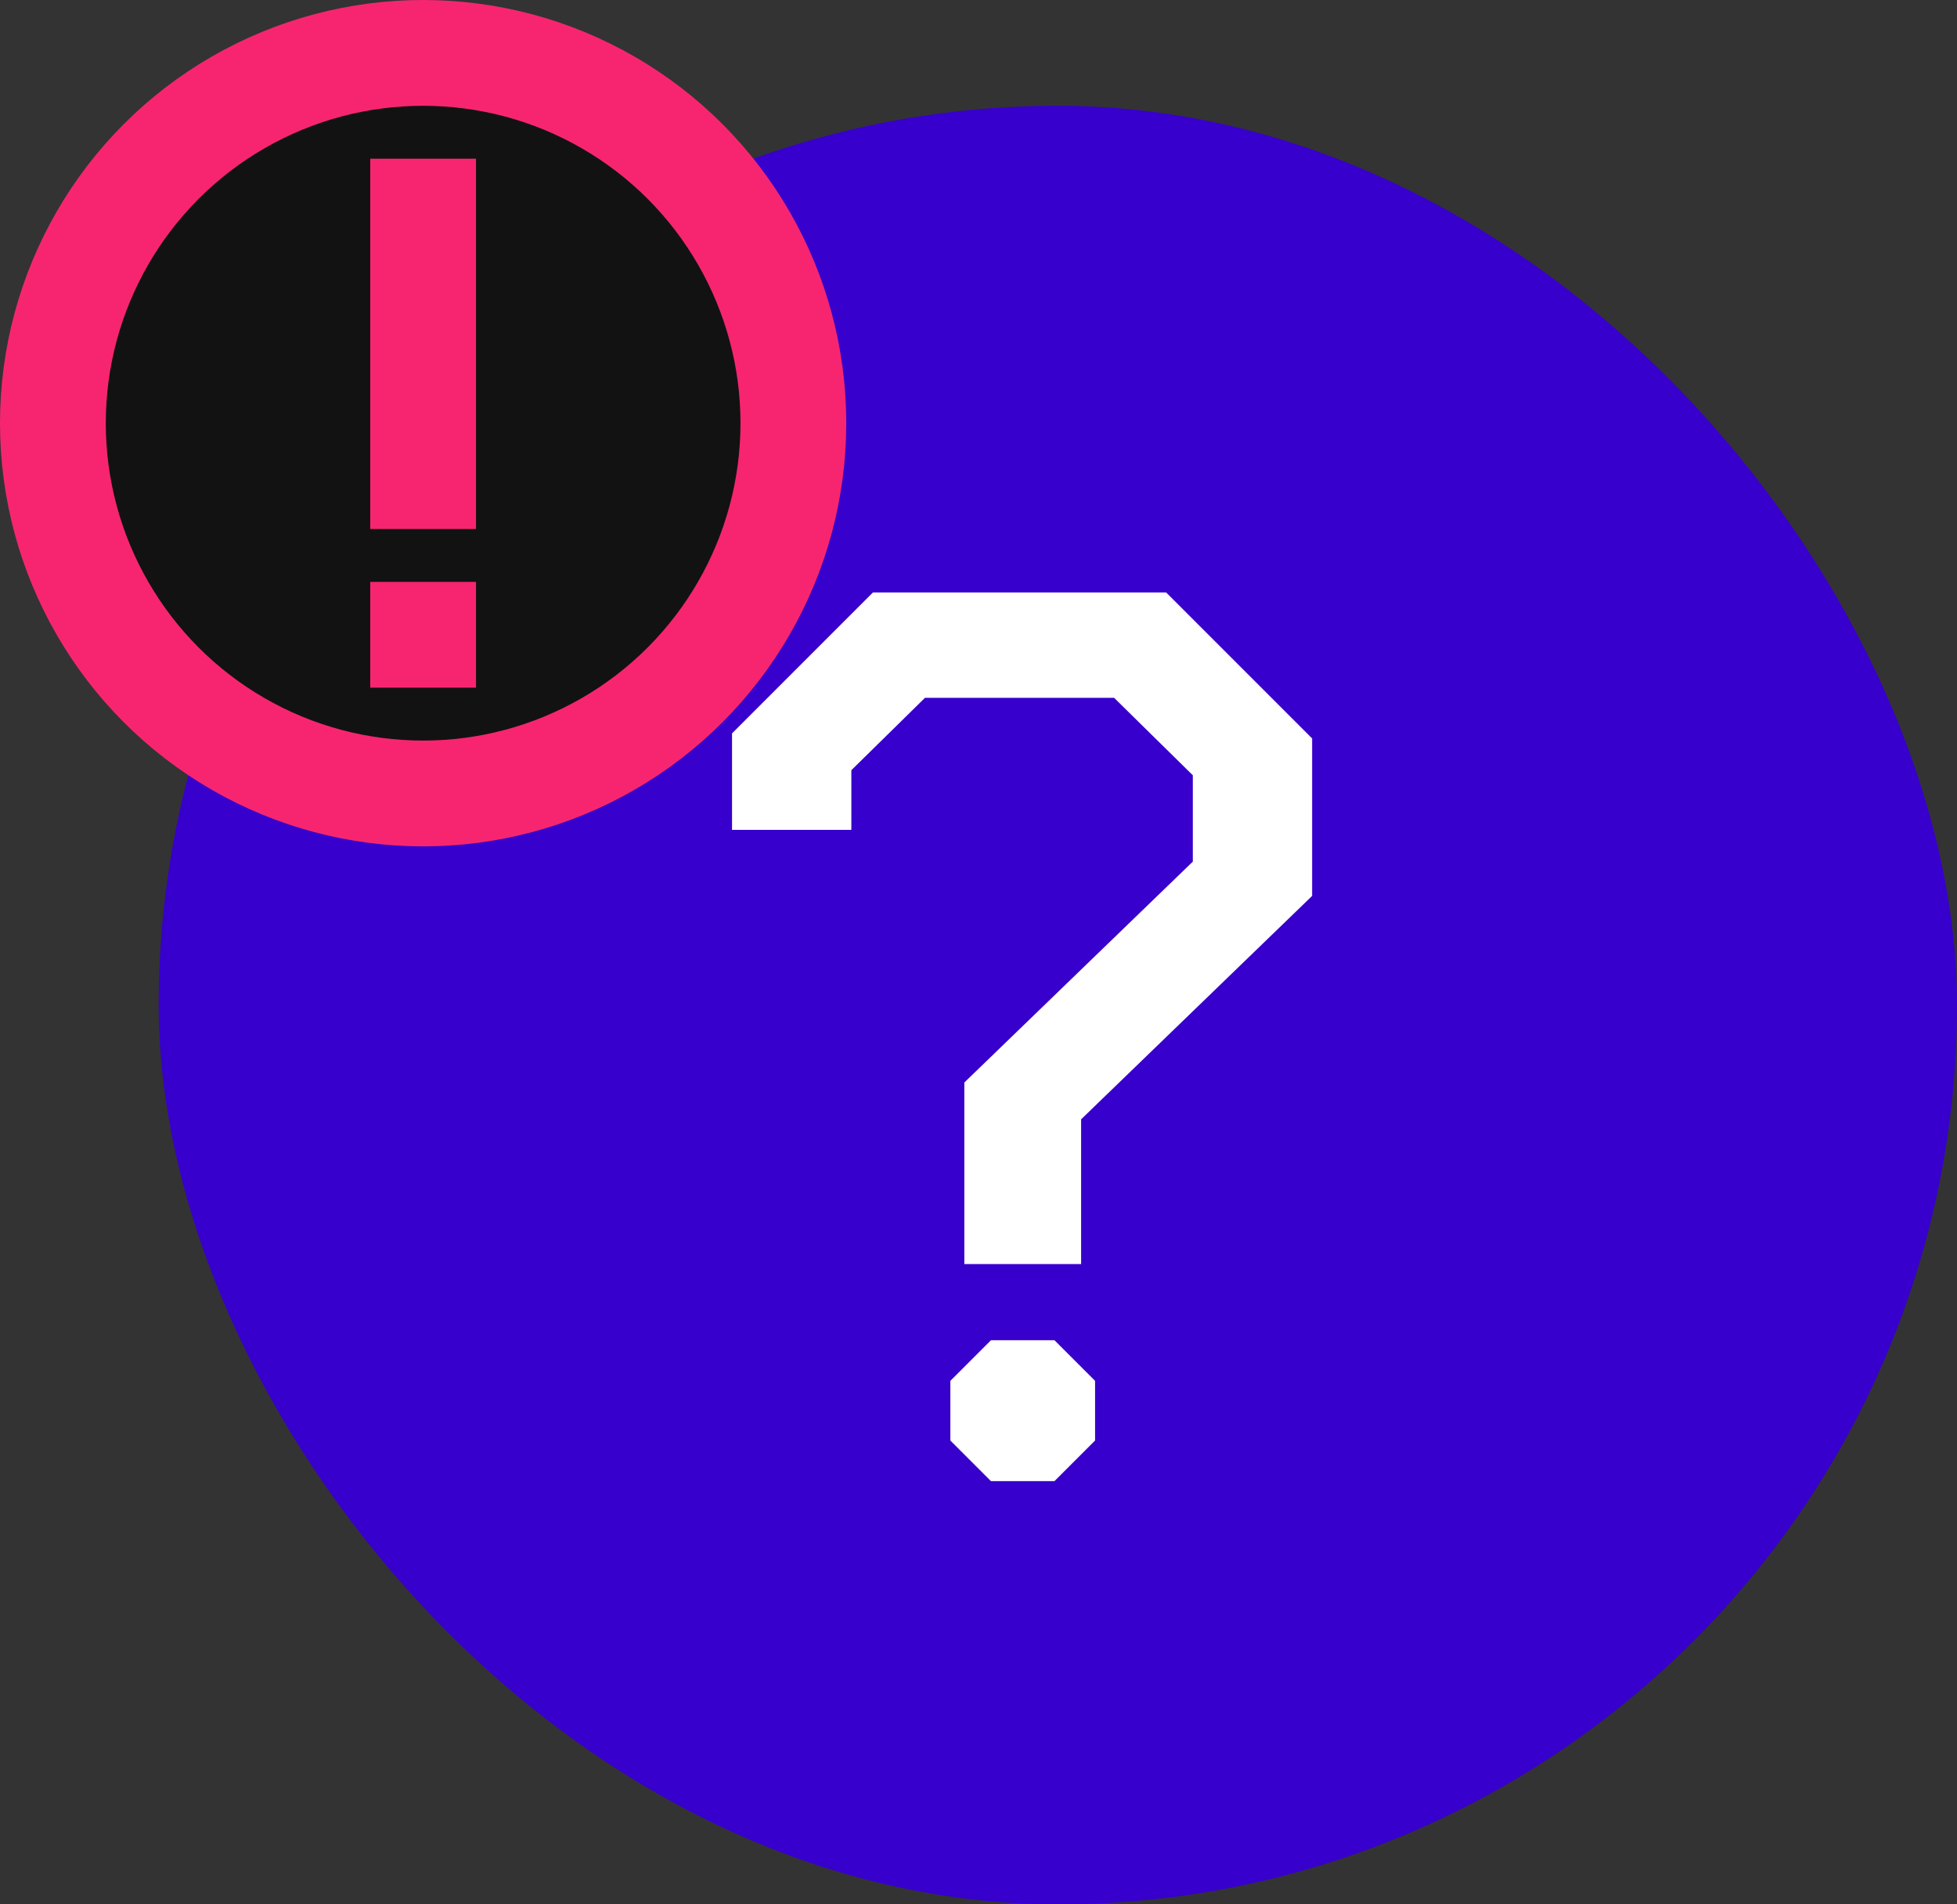 <svg width="37" height="36" viewBox="0 0 37 36" fill="none" xmlns="http://www.w3.org/2000/svg">
  <rect x="0" y="0" width="37" height="36" fill="#333333" stroke="none"/>
  <rect x="3" y="2" width="34" height="34" rx="17" fill="#3700CC"/>
  <circle cx="8" cy="8" r="7" fill="#121212" stroke="#F72570" stroke-width="2"/>
  <line x1="8" y1="3" x2="8" y2="10" stroke="#F72570" stroke-width="2"/>
  <line x1="8" y1="13" x2="8" y2="11" stroke="#F72570" stroke-width="2"/>
  <path d="M18.232 20.464L22.552 16.288V14.656L21.064 13.192H17.488L16.096 14.56V15.688H13.84V13.864L16.504 11.2H22.048L24.808 13.96V16.936L20.44 21.16V23.896H18.232V20.464ZM17.968 27.232V26.104L18.736 25.336H19.936L20.704 26.104V27.232L19.936 28H18.736L17.968 27.232Z" fill="white"/>
</svg>
  